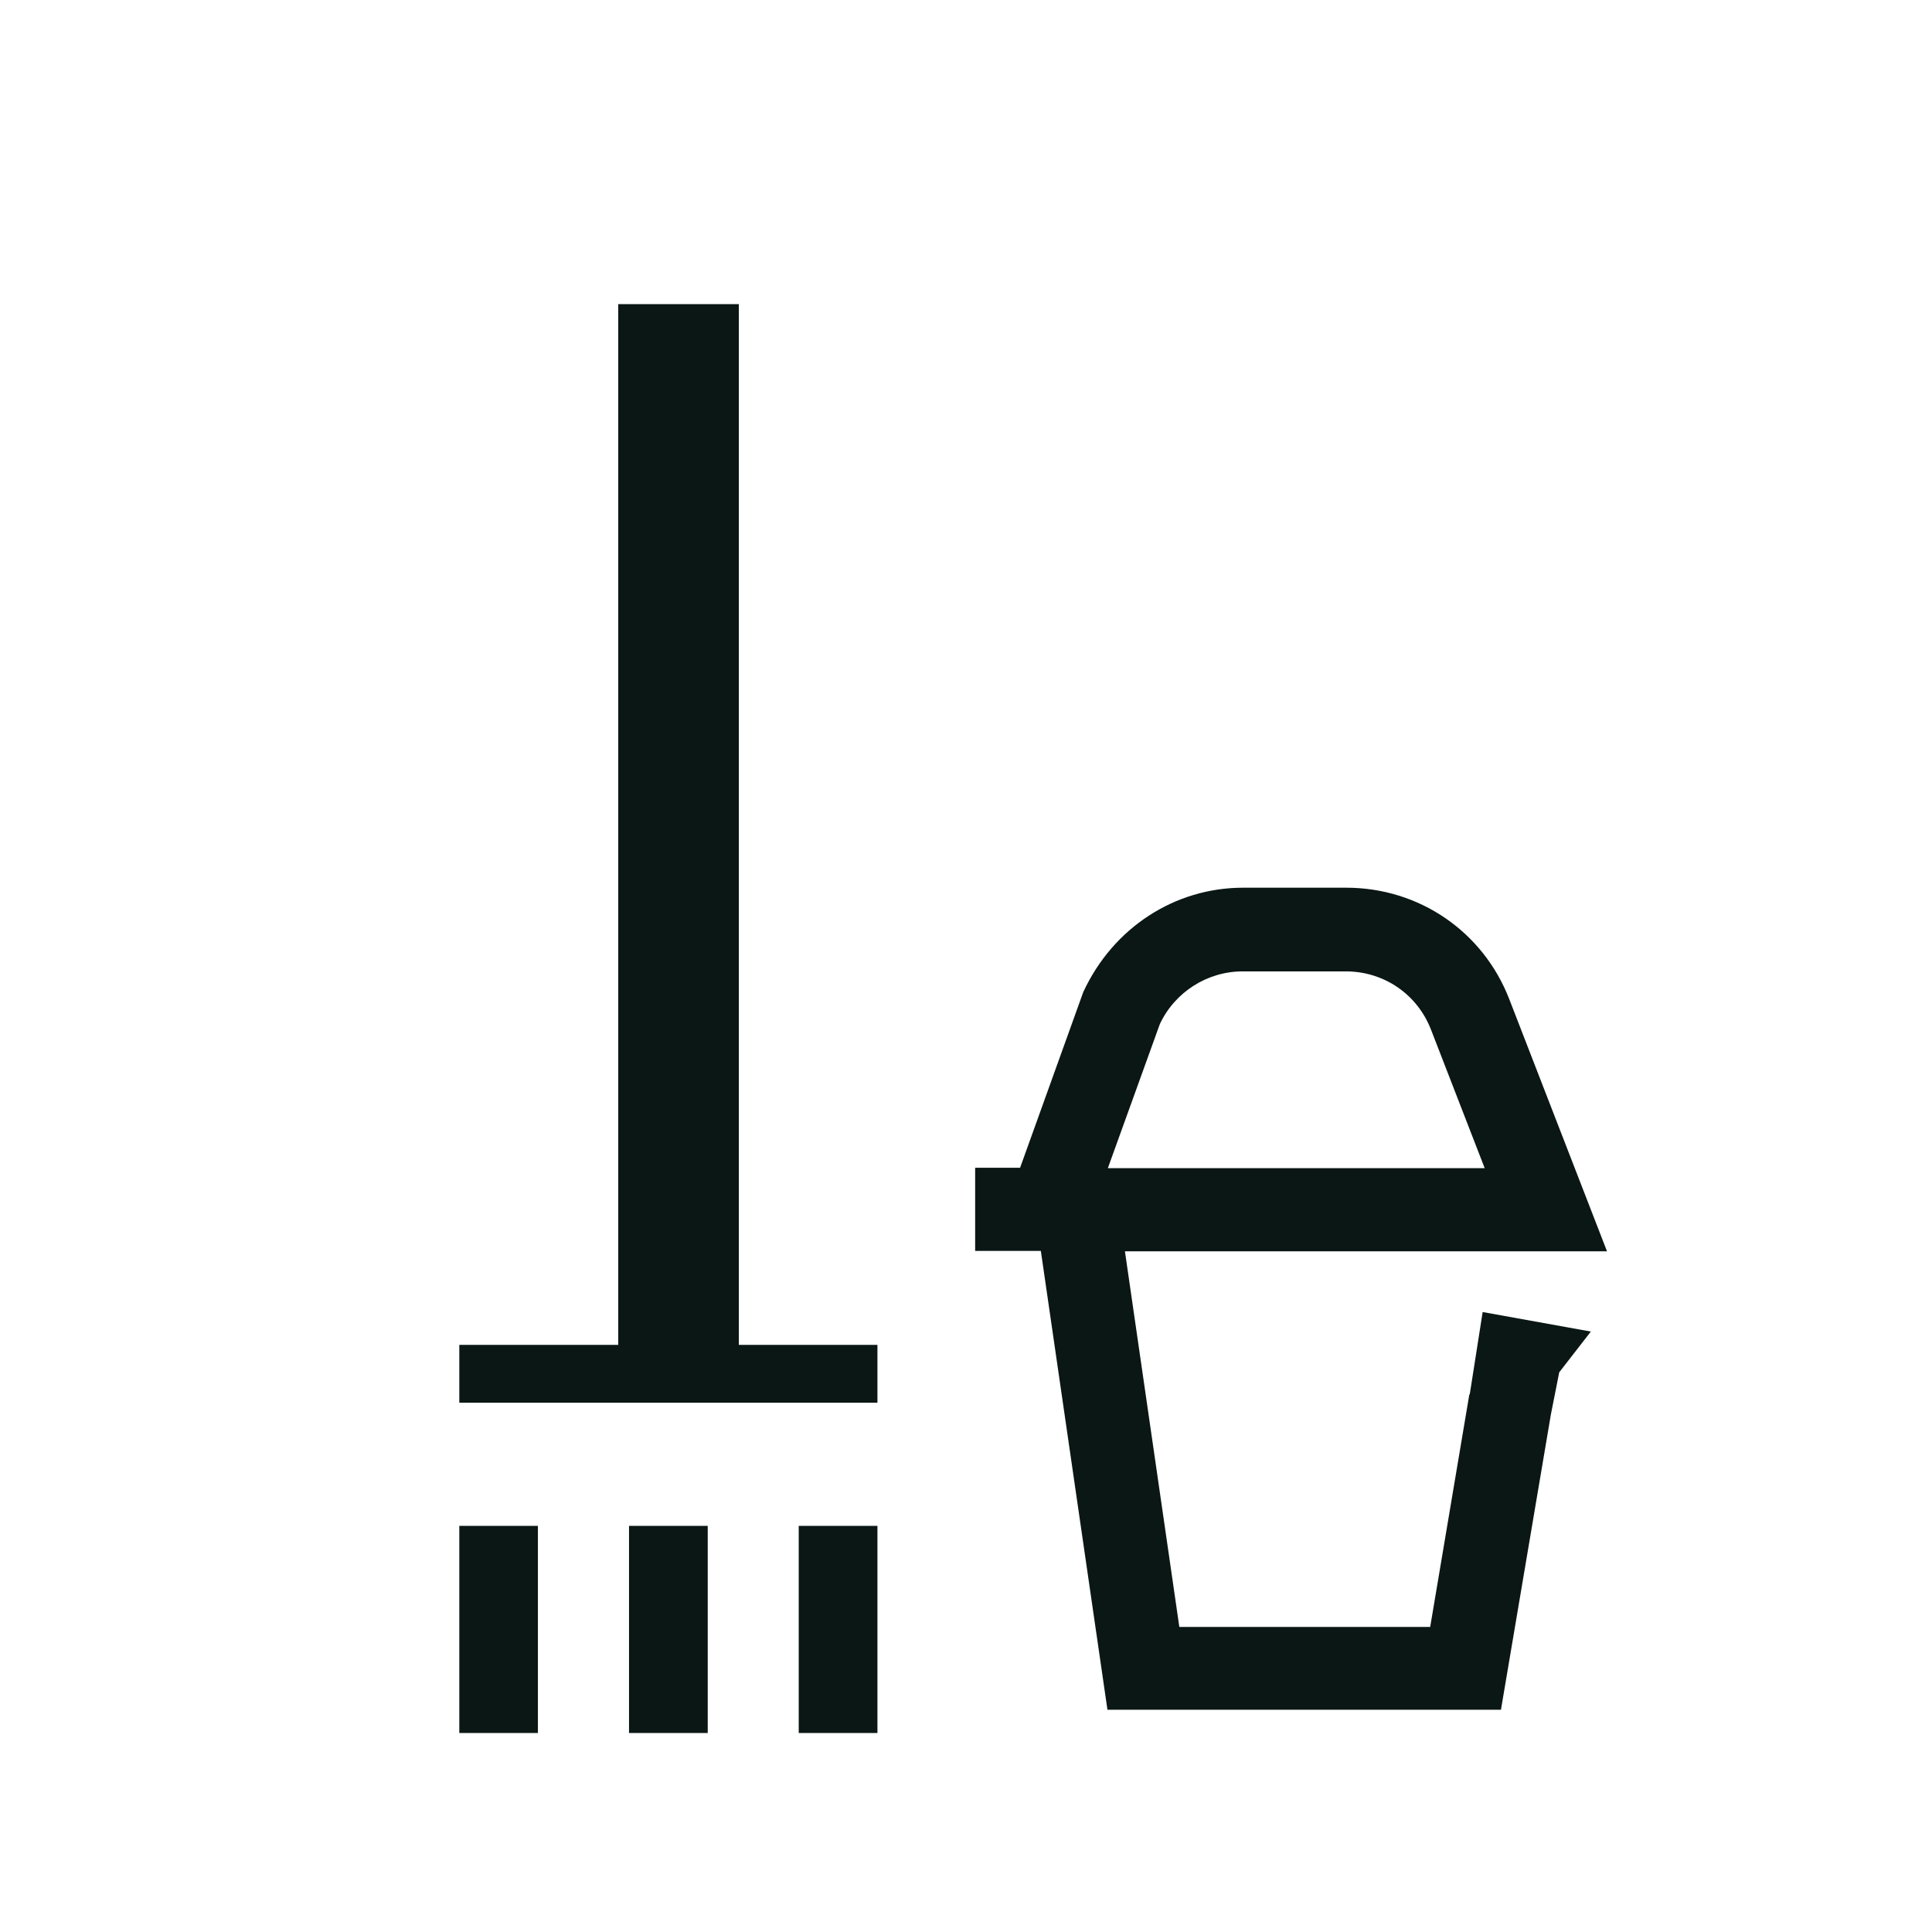 <svg width="19" height="19" viewBox="0 0 19 19" fill="none" xmlns="http://www.w3.org/2000/svg">
    <path d="M7.266 2.991H6.08V13.226H4.517V13.795H8.629V13.226H7.266V2.991Z" fill="#0A1714"/>
    <path d="M5.29 15.006H4.517V17.043H5.29V15.006Z" fill="#0A1714"/>
    <path d="M6.96 15.006H6.186V17.043H6.96V15.006Z" fill="#0A1714"/>
    <path d="M8.629 15.006H7.855V17.043H8.629V15.006Z" fill="#0A1714"/>
    <path d="M14.45 13.713L14.065 16H11.598L11.063 12.306H15.804L14.843 9.827C14.585 9.16 13.955 8.73 13.239 8.73H12.225C11.558 8.73 10.948 9.119 10.653 9.757L10.032 11.484H9.59V12.302H10.236L10.891 16.814H14.761L15.252 13.91L15.334 13.496L15.645 13.095L14.581 12.903L14.454 13.713H14.45ZM11.406 10.072C11.553 9.757 11.873 9.553 12.22 9.553H13.235C13.611 9.553 13.938 9.778 14.073 10.126L14.601 11.488H10.895L11.406 10.072Z" fill="#0A1714"/>
    </svg>
    
